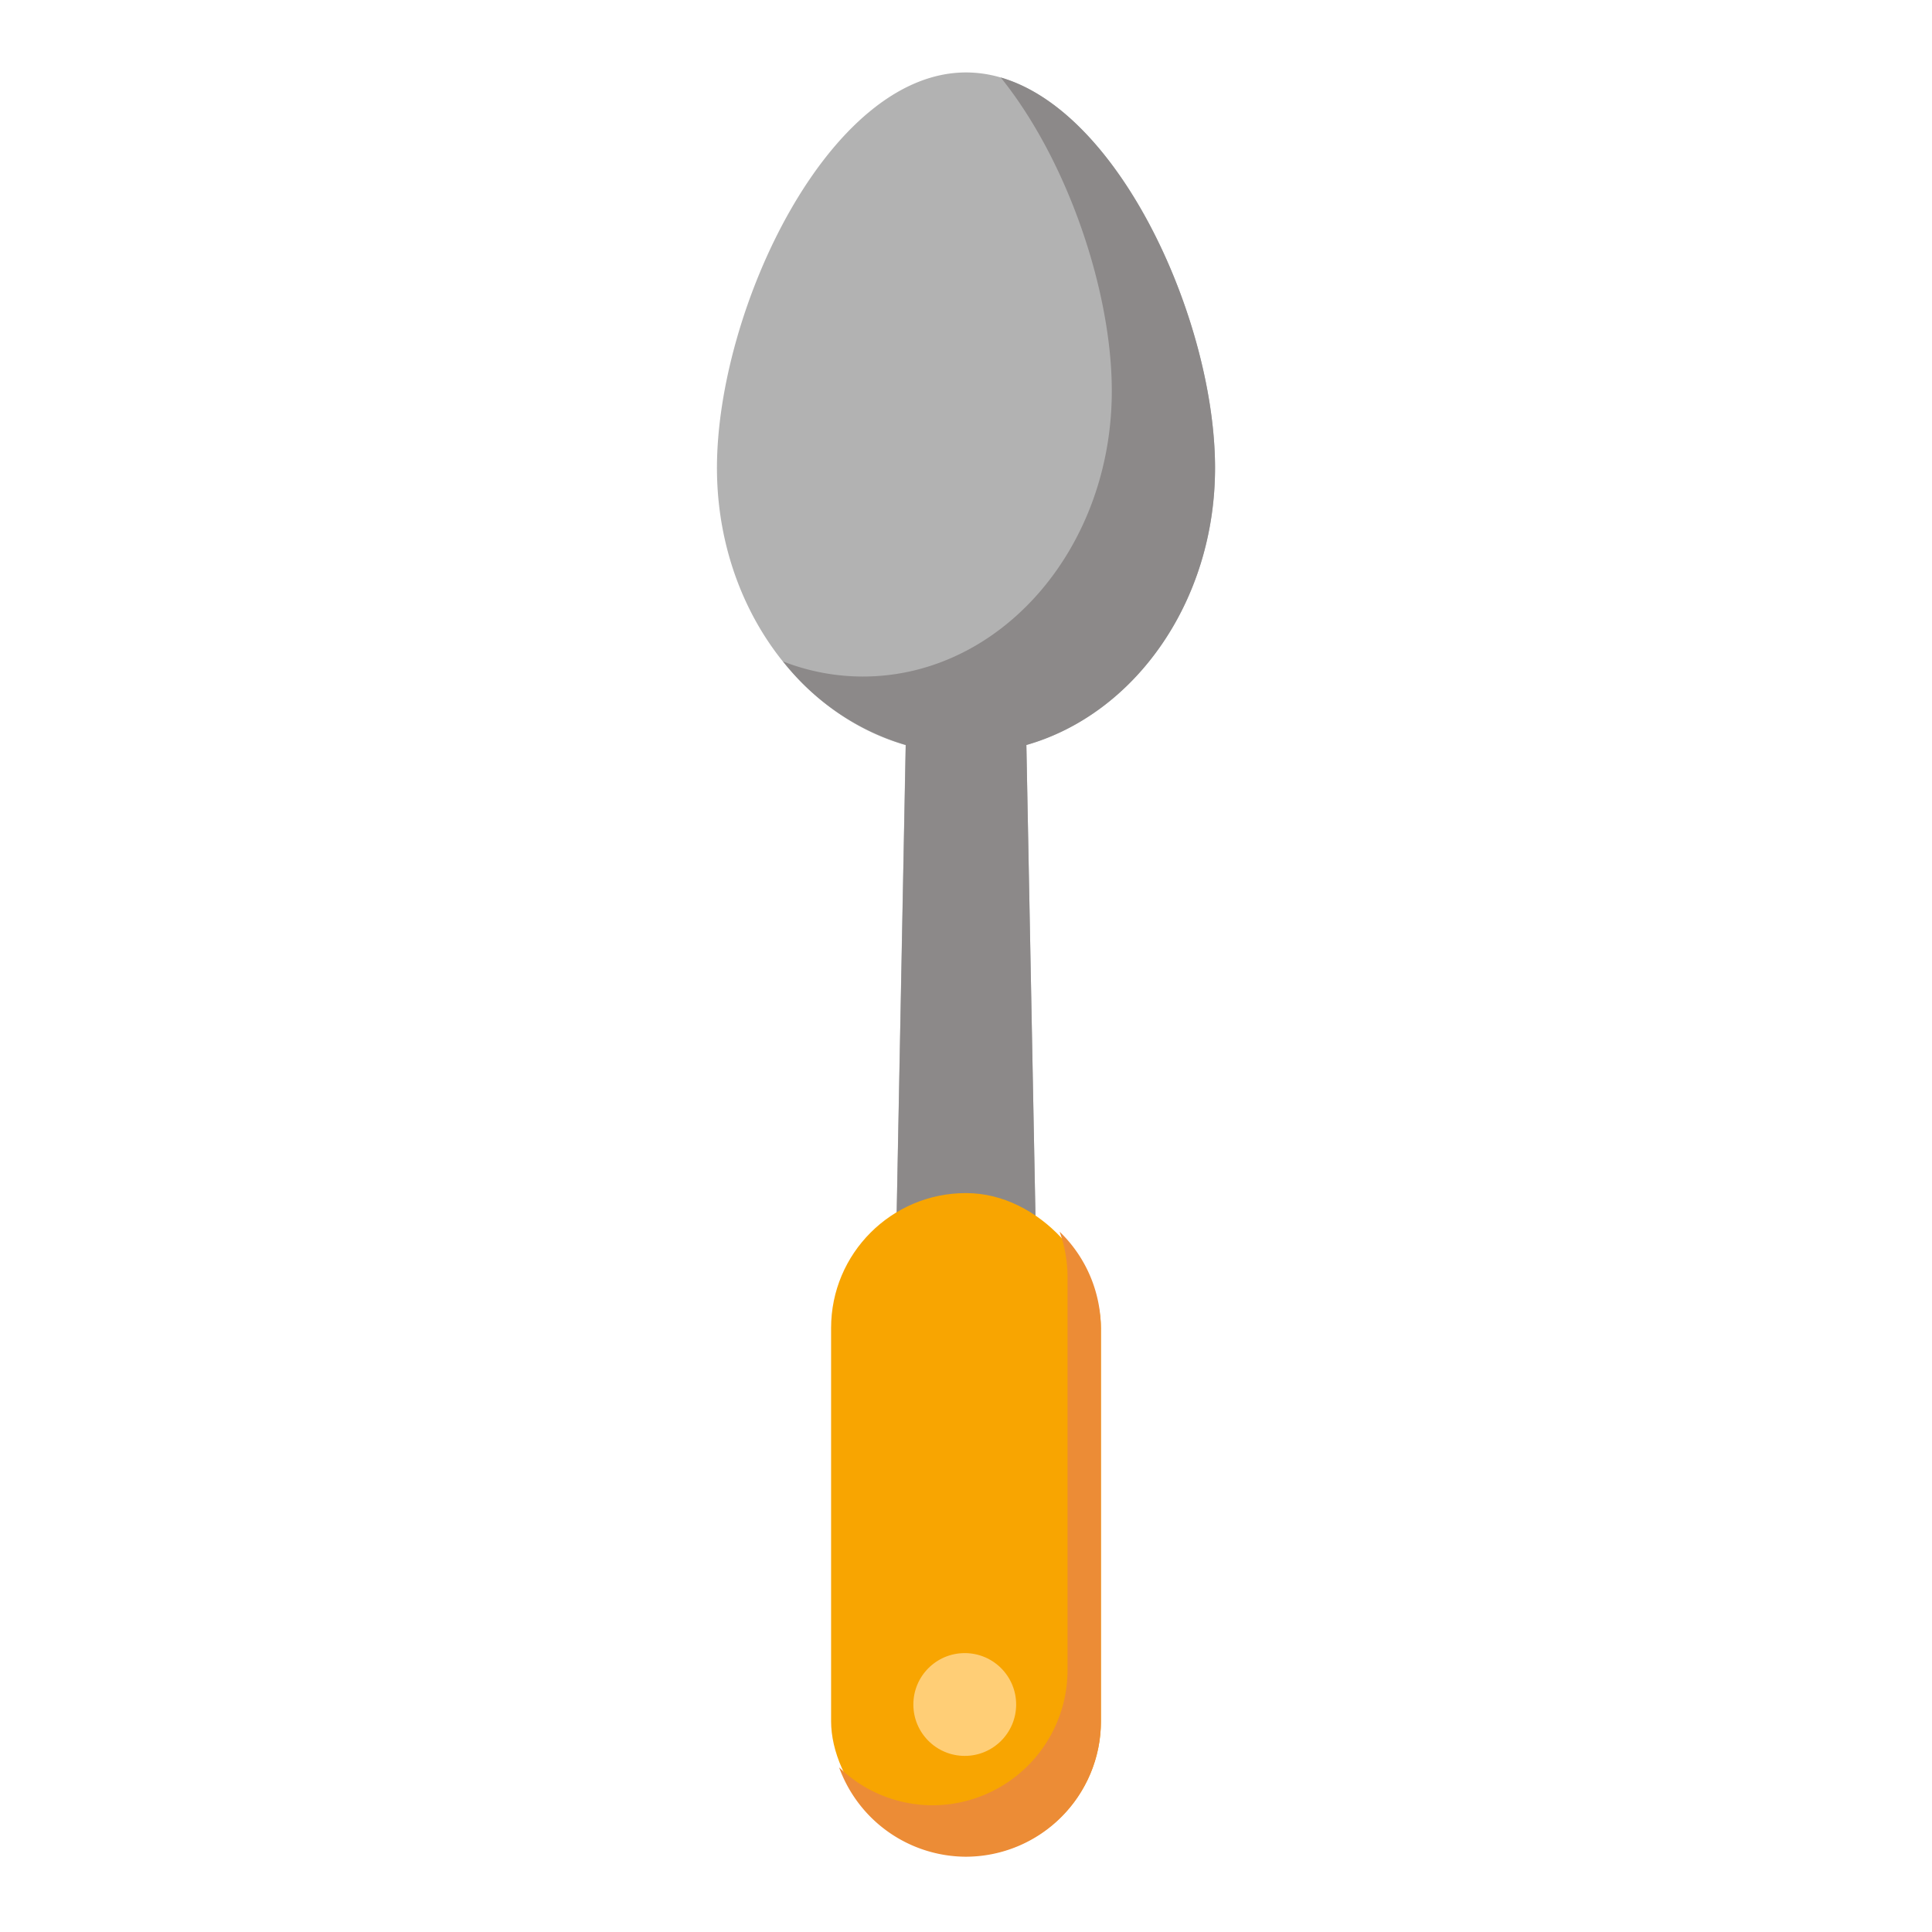 <svg id="Layer_1" height="512" viewBox="0 0 512 512" width="512" xmlns="http://www.w3.org/2000/svg" data-name="Layer 1"><path d="m322 124c0-41.8-29.54-104.8-66-104.8s-66 63-66 104.8c0 35.49 21.3 65.27 50 73.46l-4.6 239.54a14.72 14.72 0 0 0 14.71 15h11.8a14.72 14.72 0 0 0 14.71-15l-4.62-239.57c28.7-8.19 50-37.97 50-73.43z" fill="#b2b2b2"/><path d="m322 124c0-38.22-24.7-94.15-56.79-103.46 17.79 22.09 29.43 56.76 29.43 83.06 0 41.8-29.54 75.69-66 75.69a58.25 58.25 0 0 1 -21.12-4 64.85 64.85 0 0 0 32.52 22.13l-4.64 239.58a14.72 14.72 0 0 0 14.71 15h11.8a14.72 14.72 0 0 0 14.71-15l-4.62-239.57c28.7-8.19 50-37.97 50-73.43z" fill="#8c8989"/><rect fill="#f8a501" height="175.7" rx="35.75" transform="matrix(-1 0 0 -1 512.02 808.07)" width="71.51" x="220.26" y="316.19"/><path d="m280.8 326.4a35.59 35.59 0 0 1 2.11 12.08v104.19a35.85 35.85 0 0 1 -35.75 35.75 35.65 35.65 0 0 1 -24.79-10.05 35.89 35.89 0 0 0 33.63 23.68 35.85 35.85 0 0 0 35.75-35.76v-104.19a35.7 35.7 0 0 0 -10.95-25.7z" fill="#ec8c36"/><circle cx="255.67" cy="451.71" fill="#ffce76" r="13.62"/></svg>